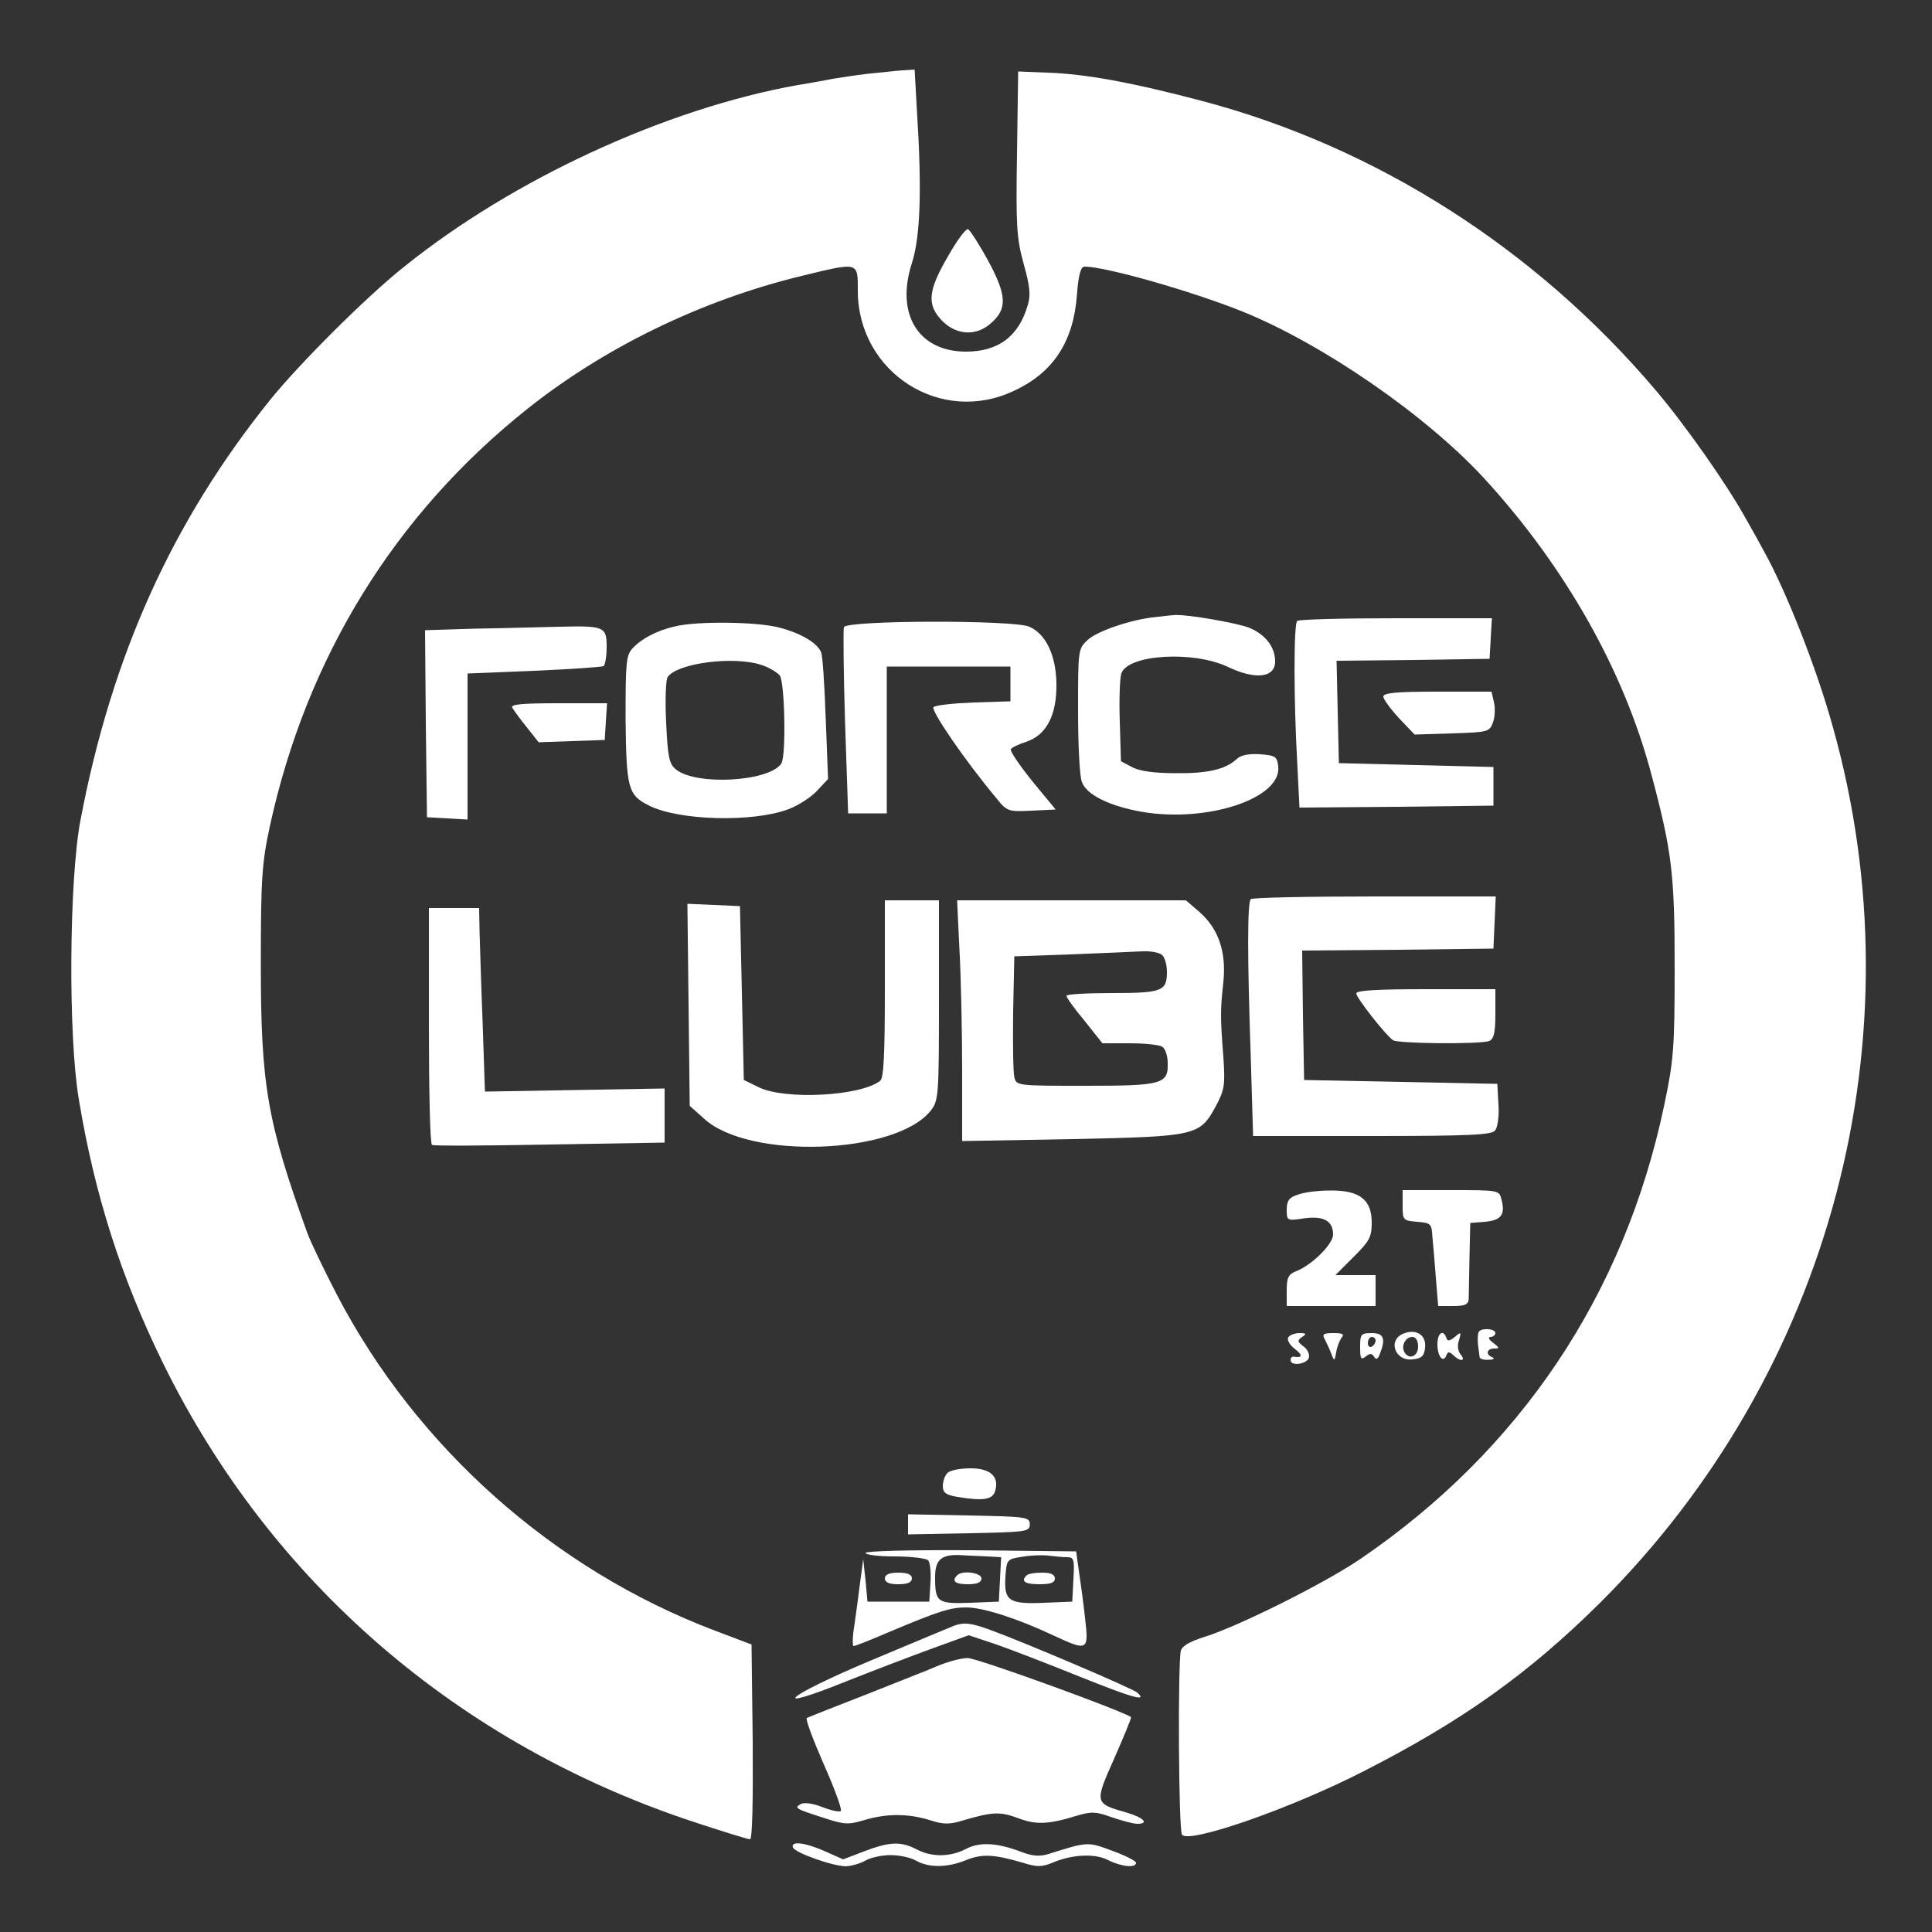 <?xml version="1.0" standalone="no"?>
<!DOCTYPE svg PUBLIC "-//W3C//DTD SVG 20010904//EN"
 "http://www.w3.org/TR/2001/REC-SVG-20010904/DTD/svg10.dtd">
<svg version="1.0" xmlns="http://www.w3.org/2000/svg"
 width="500pt" height="500pt" viewBox="0 0 500 500"
 preserveAspectRatio="xMidYMid meet">

<rect x="0" y="0" width="500" height="500" fill="#333333" stroke="none"/>

<g transform="translate(0,500) scale(0.1,-0.1)"
fill="#ffffff" stroke="none">
<path d="M2245 4809 c-33 -4 -73 -10 -90 -13 -16 -3 -57 -11 -90 -16 -341 -61
-737 -243 -1020 -471 -98 -78 -270 -250 -346 -344 -254 -316 -410 -662 -491
-1089 -29 -154 -32 -555 -4 -721 41 -248 110 -463 218 -683 279 -568 765 -987
1376 -1188 73 -24 137 -44 143 -44 6 0 8 93 7 252 l-3 252 -95 36 c-417 158
-772 474 -978 869 -33 64 -68 136 -77 161 -104 288 -120 383 -120 695 0 222 3
262 23 355 95 438 323 808 667 1082 200 159 450 281 710 344 148 36 145 37
145 -38 0 -212 215 -350 405 -259 101 47 153 127 162 247 4 53 10 74 20 74 54
0 276 -63 408 -116 208 -84 475 -268 626 -432 210 -229 362 -498 433 -767 53
-199 60 -256 60 -500 0 -210 -3 -241 -27 -355 -103 -491 -373 -893 -787 -1175
-93 -63 -313 -173 -402 -201 -38 -12 -58 -23 -62 -36 -8 -34 -6 -462 3 -476
16 -25 283 68 470 164 255 130 426 252 611 435 599 596 830 1464 603 2269 -41
149 -120 349 -176 450 -10 19 -33 60 -50 90 -49 88 -154 238 -232 330 -311
367 -724 630 -1175 749 -178 47 -301 70 -400 73 l-75 3 -3 -212 c-3 -189 -1
-219 17 -285 16 -57 19 -81 11 -107 -23 -81 -76 -121 -160 -121 -123 0 -183
97 -140 229 22 69 26 190 13 395 l-6 106 -31 -2 c-17 -1 -58 -6 -91 -9z"/>
<path d="M2453 4336 c-52 -89 -55 -125 -14 -167 37 -37 88 -39 125 -6 43 37
42 72 -6 161 -24 44 -48 81 -53 83 -6 1 -29 -30 -52 -71z"/>
<path d="M2990 3403 c-62 -6 -150 -36 -175 -59 -25 -23 -25 -26 -25 -183 0
-88 4 -171 10 -185 12 -33 71 -62 155 -77 170 -29 363 35 353 118 -3 25 -7 28
-47 31 -28 2 -49 -2 -60 -12 -29 -27 -75 -38 -158 -37 -54 0 -92 5 -112 15
l-30 16 -3 102 c-2 57 0 113 4 125 16 49 185 60 276 17 71 -34 122 -28 122 14
0 37 -24 69 -66 87 -32 13 -171 37 -197 33 -7 0 -28 -3 -47 -5z"/>
<path d="M3357 3393 c-9 -8 -9 -204 0 -362 l6 -121 251 2 251 3 0 50 0 50
-200 5 -200 5 -3 132 -3 133 198 2 198 3 3 53 3 52 -249 0 c-137 0 -252 -3
-255 -7z"/>
<path d="M1747 3379 c-48 -11 -87 -32 -110 -57 -17 -18 -18 -39 -18 -183 2
-178 6 -196 59 -223 77 -40 271 -45 363 -10 24 9 57 30 73 47 l29 31 -6 155
c-3 86 -8 164 -12 173 -10 24 -51 49 -109 64 -57 15 -210 17 -269 3z m224
-100 c19 -6 40 -19 47 -27 13 -17 17 -209 4 -228 -31 -47 -221 -58 -273 -15
-17 14 -21 31 -25 121 -3 58 -1 111 4 118 25 36 171 55 243 31z"/>
<path d="M2184 3377 c-2 -7 -1 -118 3 -247 l8 -235 50 0 50 0 0 190 0 190 160
0 160 0 0 -45 0 -45 -95 -3 c-52 -2 -99 -7 -104 -12 -8 -8 81 -138 162 -235
28 -35 31 -36 92 -33 l62 3 -61 74 c-33 41 -58 78 -55 82 2 4 20 13 39 19 53
17 80 69 79 150 -1 74 -27 129 -70 148 -38 18 -473 17 -480 -1z"/>
<path d="M1227 3373 l-127 -4 2 -242 3 -242 53 -3 52 -3 0 189 0 189 172 7
c95 4 176 10 180 12 4 3 8 25 8 49 0 53 -5 56 -123 53 -51 -1 -149 -4 -220 -5z"/>
<path d="M3580 3197 c0 -6 18 -31 40 -55 l41 -43 97 3 c94 3 97 4 106 29 5 14
6 38 2 53 l-6 26 -140 0 c-106 0 -140 -3 -140 -13z"/>
<path d="M1326 3168 c4 -7 21 -30 38 -51 l30 -38 85 3 86 3 3 48 3 47 -126 0
c-98 0 -125 -3 -119 -12z"/>
<path d="M3237 2673 c-9 -8 -9 -151 0 -410 l6 -203 307 0 c253 0 310 3 319 14
7 8 11 37 9 68 l-3 53 -250 5 -250 5 -3 167 -2 168 247 2 248 3 3 68 3 67
-314 0 c-172 0 -317 -3 -320 -7z"/>
<path d="M2290 2441 c0 -171 -3 -231 -12 -238 -51 -40 -246 -50 -314 -17 l-39
19 -5 225 -5 225 -68 3 -68 3 3 -261 3 -262 37 -33 c116 -107 497 -93 587 21
20 26 21 38 21 285 l0 259 -70 0 -70 0 0 -229z"/>
<path d="M2483 2543 c4 -71 7 -211 7 -312 l0 -184 285 5 c324 7 330 8 373 88
21 40 23 53 18 125 -8 105 -8 119 0 193 8 78 -12 138 -62 182 l-35 30 -296 0
-296 0 6 -127z m525 -15 c7 -7 12 -26 12 -43 0 -50 -12 -55 -142 -55 -65 0
-118 -3 -118 -7 0 -5 21 -34 47 -65 l46 -58 71 0 c39 0 77 -4 84 -9 7 -4 14
-23 14 -41 2 -56 -14 -60 -214 -60 -176 0 -178 0 -183 23 -3 12 -4 87 -3 167
l3 145 145 5 c80 3 163 7 186 8 22 1 45 -3 52 -10z"/>
<path d="M1110 2346 c0 -168 3 -307 8 -309 4 -3 141 -2 305 1 l297 5 0 70 0
70 -232 -4 -233 -4 -6 180 c-4 99 -7 206 -8 238 l-1 57 -65 0 -65 0 0 -304z"/>
<path d="M3510 2429 c0 -11 75 -107 95 -121 12 -9 227 -11 249 -2 12 5 16 21
16 70 l0 64 -180 0 c-125 0 -180 -3 -180 -11z"/>
<path d="M3358 1908 c-22 -7 -28 -16 -28 -39 0 -28 1 -29 45 -22 51 7 75 -7
75 -42 0 -25 -56 -80 -96 -95 -20 -8 -24 -17 -24 -50 l0 -40 115 0 115 0 0 40
0 40 -52 0 -52 0 47 47 c41 41 47 51 47 89 0 60 -32 84 -109 83 -31 0 -68 -5
-83 -11z"/>
<path d="M3630 1881 c0 -39 1 -40 38 -43 35 -3 37 -5 39 -38 2 -19 6 -68 9
-107 l6 -73 39 0 c30 0 39 4 40 18 0 9 1 58 2 107 l2 90 38 3 c42 4 53 18 43
57 -6 25 -6 25 -131 25 l-125 0 0 -39z"/>
<path d="M3633 1549 c-43 -16 -23 -73 23 -67 23 2 30 9 32 30 4 32 -22 50 -55
37z m37 -34 c0 -25 -23 -35 -35 -15 -10 16 2 40 20 40 9 0 15 -9 15 -25z"/>
<path d="M3827 1553 c-3 -5 -3 -19 -2 -33 2 -14 4 -28 4 -32 1 -5 11 -8 24 -7
12 0 16 3 10 6 -19 7 -16 23 4 23 15 0 14 2 -3 15 -11 8 -14 15 -6 15 6 0 12
5 12 10 0 12 -37 14 -43 3z"/>
<path d="M3334 1539 c-4 -7 4 -20 17 -30 21 -16 20 -24 -3 -20 -5 0 -8 -3 -8
-9 0 -16 40 -11 47 5 3 9 -2 22 -13 30 -17 13 -17 16 -4 25 12 8 11 10 -7 10
-12 0 -25 -5 -29 -11z"/>
<path d="M3429 1533 c5 -10 13 -27 17 -38 7 -18 8 -18 12 5 2 14 9 31 14 38 8
9 3 12 -21 12 -27 0 -30 -3 -22 -17z"/>
<path d="M3520 1514 c0 -30 2 -34 14 -25 11 9 16 9 22 0 5 -9 10 -7 15 7 16
40 10 54 -21 54 -28 0 -30 -3 -30 -36z m40 17 c0 -6 -4 -13 -10 -16 -5 -3 -10
1 -10 9 0 9 5 16 10 16 6 0 10 -4 10 -9z"/>
<path d="M3720 1521 c0 -31 15 -50 23 -29 4 10 7 11 18 1 18 -18 34 -16 19 2
-7 8 -9 23 -4 37 6 21 5 22 -11 8 -14 -11 -19 -12 -22 -2 -8 23 -23 12 -23
-17z"/>
<path d="M2452 1188 c-7 -7 -12 -22 -12 -34 0 -17 8 -23 38 -28 66 -11 90 -7
97 14 12 38 -11 60 -63 60 -27 0 -53 -5 -60 -12z"/>
<path d="M2350 1055 l0 -26 158 3 c149 3 157 4 157 23 0 19 -8 20 -157 23
l-158 3 0 -26z"/>
<path d="M2240 981 c0 -5 34 -9 76 -9 42 0 81 -5 86 -10 5 -5 8 -31 6 -58 l-3
-49 -80 0 -80 0 -5 55 -6 55 -8 -60 c-4 -33 -11 -84 -15 -112 -5 -29 -5 -53
-2 -53 4 0 45 16 91 36 131 55 159 64 201 64 43 0 133 -29 224 -72 91 -42 93
-41 83 45 -4 39 -12 95 -16 122 l-7 50 -273 3 c-156 1 -272 -2 -272 -7z m315
-9 l36 -2 -3 -57 -3 -58 -74 -3 c-85 -3 -91 1 -91 66 0 47 17 61 72 57 15 -1
44 -2 63 -3z m207 -2 c17 0 19 -6 16 -57 l-3 -58 -73 -3 c-91 -4 -104 5 -100
67 3 45 4 46 43 52 22 4 53 5 69 3 16 -2 37 -4 48 -4z"/>
<path d="M2477 923 c-15 -15 -5 -23 28 -23 24 0 35 5 35 15 0 15 -50 22 -63 8z"/>
<path d="M2657 923 c-16 -15 -5 -23 33 -23 29 0 40 4 40 15 0 10 -10 15 -33
15 -19 0 -37 -3 -40 -7z"/>
<path d="M2290 915 c0 -10 11 -15 35 -15 24 0 35 5 35 15 0 10 -11 15 -35 15
-24 0 -35 -5 -35 -15z"/>
<path d="M2470 793 c-8 -3 -106 -44 -218 -91 -223 -94 -269 -137 -56 -51 71
28 170 66 220 84 l91 33 69 -23 c38 -13 136 -51 218 -84 137 -55 176 -66 150
-42 -9 10 -292 130 -379 162 -52 19 -69 21 -95 12z"/>
<path d="M2430 690 c-25 -11 -110 -44 -190 -76 -80 -31 -148 -58 -152 -60 -4
-3 16 -56 44 -120 28 -63 48 -118 44 -121 -3 -3 -24 1 -47 10 -25 10 -48 13
-57 8 -17 -10 -14 -12 61 -36 52 -17 62 -18 105 -5 58 17 113 17 170 -1 34
-11 50 -11 85 0 75 22 95 23 141 6 47 -18 78 -17 153 6 37 11 49 11 90 -4 27
-9 56 -17 66 -17 32 0 17 16 -27 29 -84 24 -84 24 -32 141 25 57 45 105 43
106 -13 13 -400 154 -423 153 -16 0 -49 -9 -74 -19z"/>
<path d="M2052 219 c5 -14 104 -49 138 -49 14 1 36 7 50 15 14 8 43 14 65 14
22 0 51 -6 65 -14 33 -19 81 -19 130 1 42 17 73 15 148 -7 35 -11 48 -11 75 0
51 22 111 25 145 7 34 -17 72 -21 72 -7 0 5 -28 19 -61 31 -64 24 -64 24 -165
-8 -23 -7 -41 -6 -70 5 -63 24 -108 27 -144 8 -41 -21 -88 -22 -128 -1 -41 21
-69 20 -135 -5 l-55 -21 -47 21 c-52 23 -89 27 -83 10z"/>
</g>
</svg>
